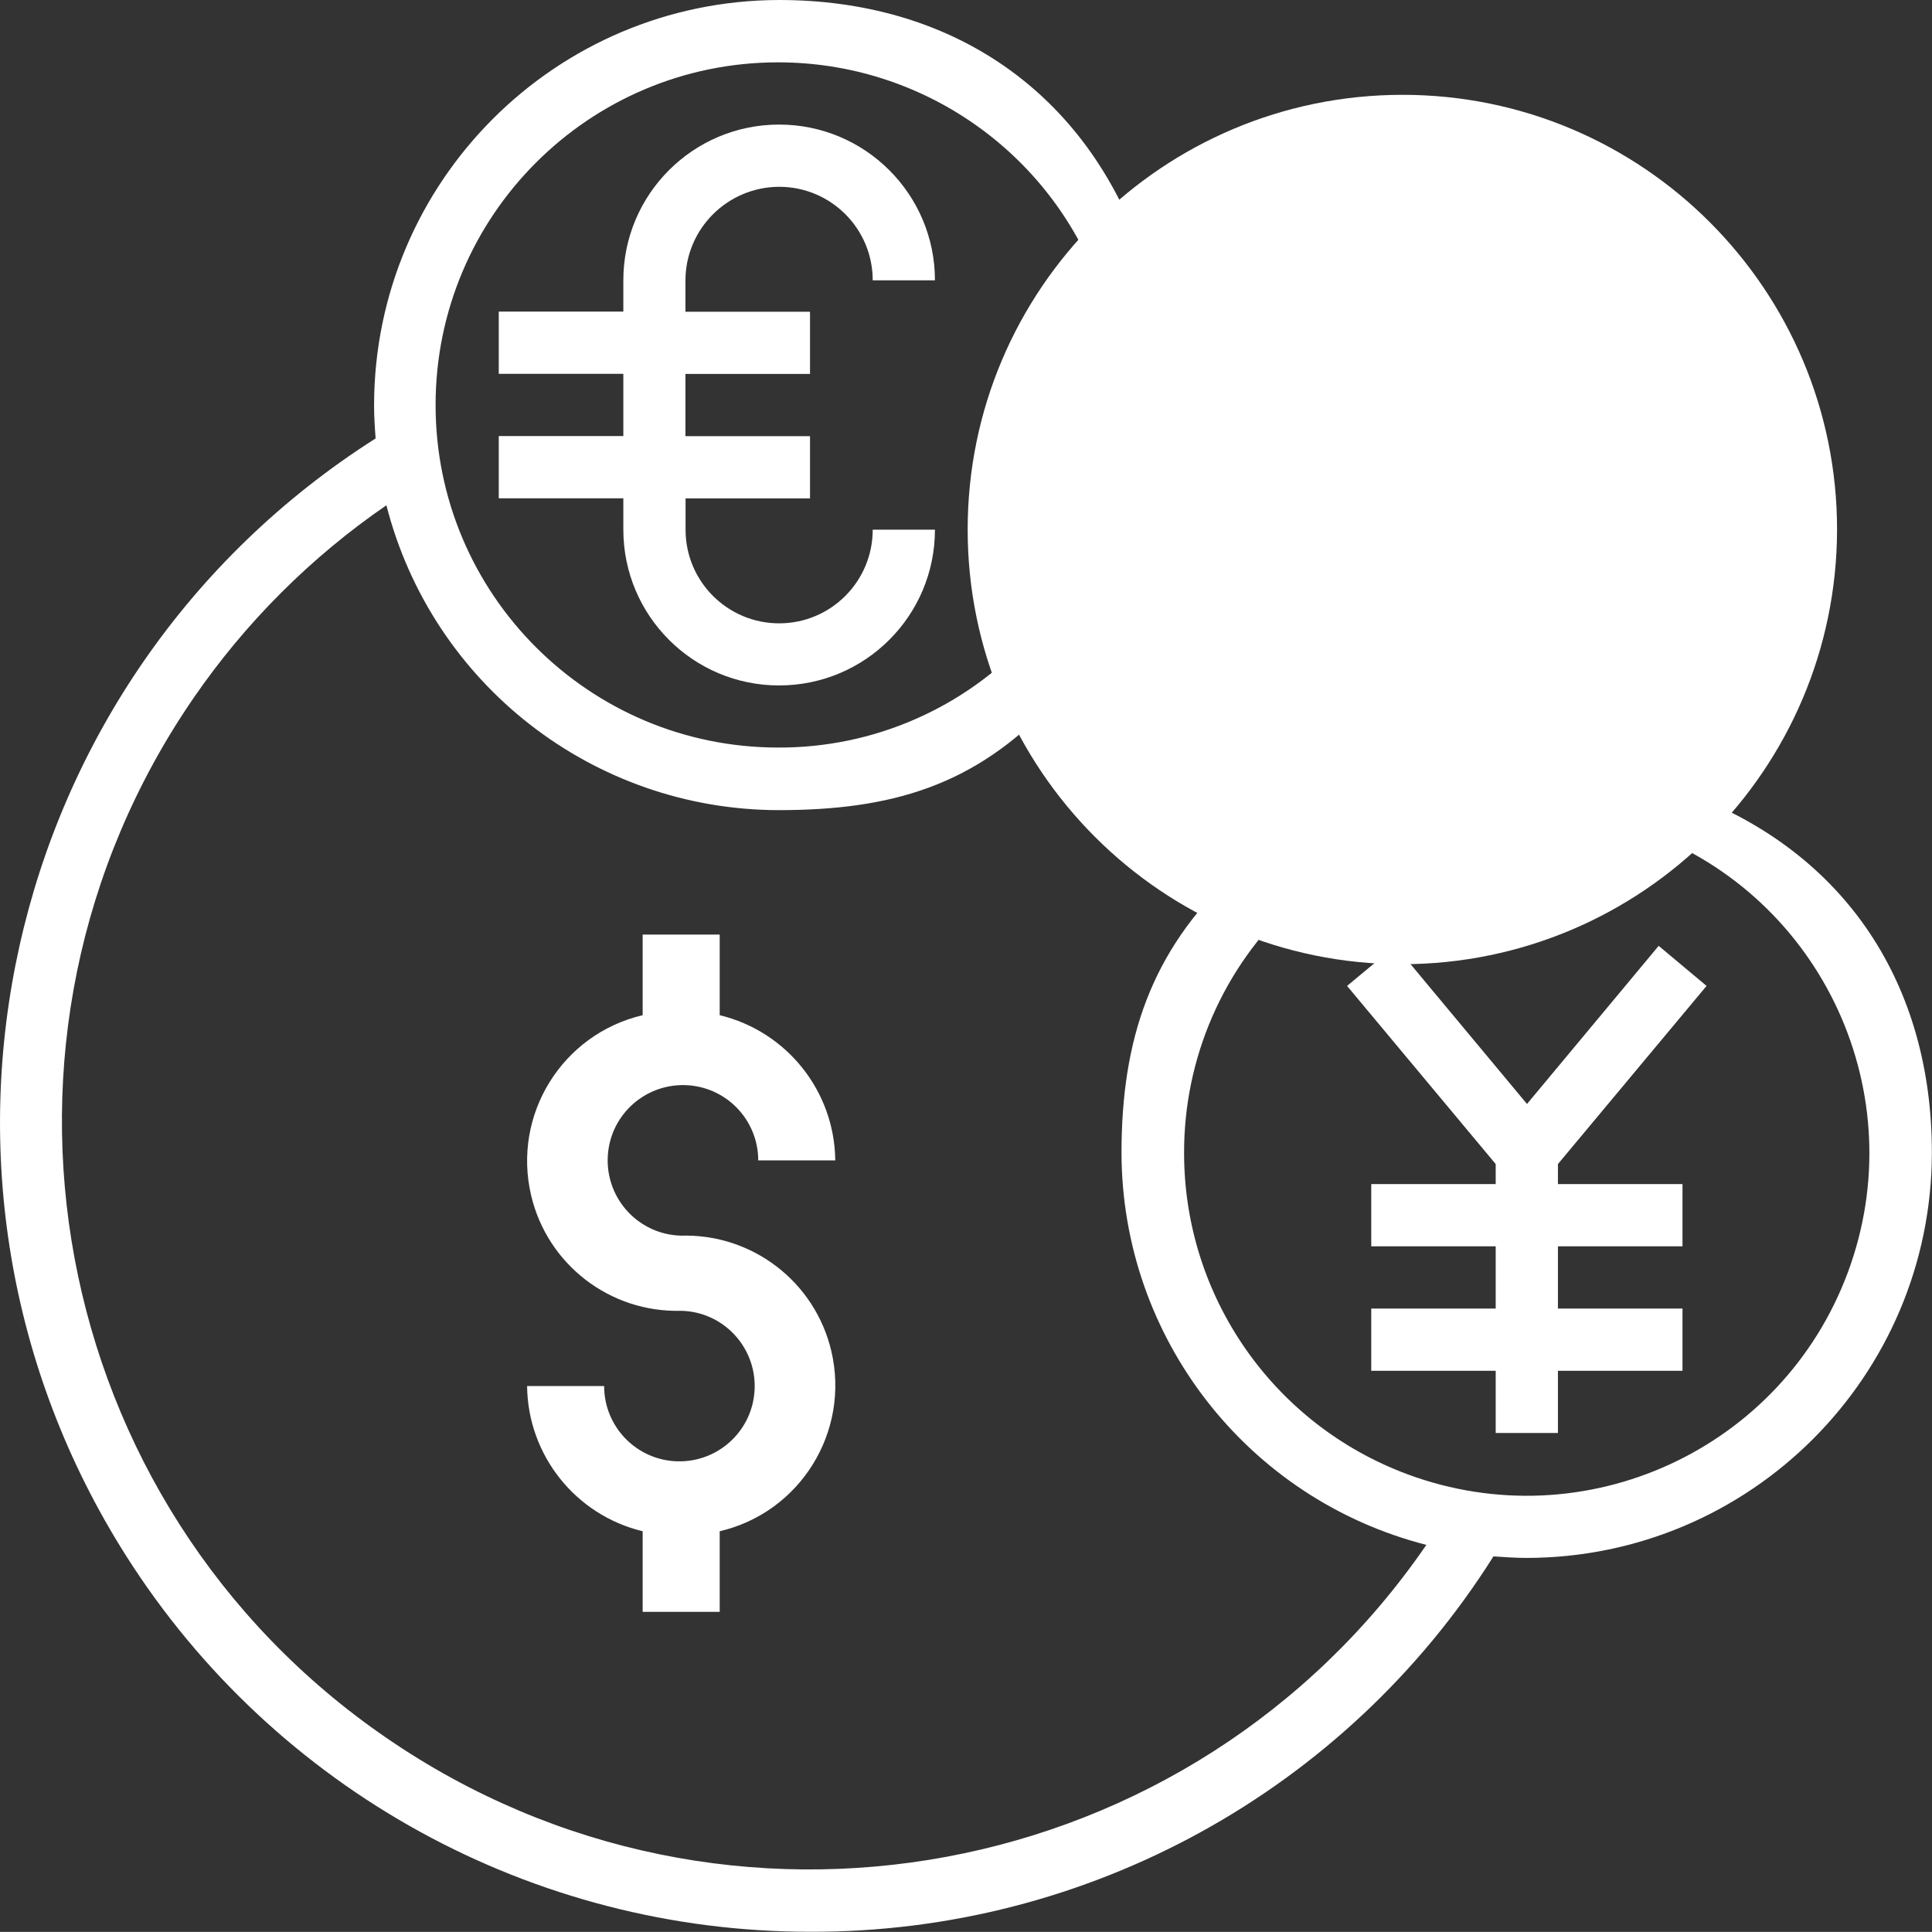 <?xml version="1.0" encoding="UTF-8"?>
<svg id="Layer_1" data-name="Layer 1" xmlns="http://www.w3.org/2000/svg" viewBox="0 0 163 162.99">
  <rect x="0" y="0" width="163" height="162.99" fill="#333333" stroke="none"/>
  <defs>
    <style>
      .cls-1 {
        fill: #fff;
      }

      .cls-2 {
        fill: none;
        stroke: #fff;
        stroke-miterlimit: 10;
        stroke-width: 5px;
      }
    </style>
  </defs>
  <g id="a3bb1928-cac4-46b9-a60b-715d332aa0ce">
    <g id="a05f1411-05aa-4c0a-a876-653ee568f21f">
      <g>
        <path class="cls-1" d="M142.64,66.73l-3.77,3.46c14.96,5.56,22.59,22.19,17.03,37.16-5.56,14.96-22.19,22.59-37.16,17.03-11.33-4.21-18.84-15.01-18.84-27.1-.02-8.01,3.31-15.67,9.2-21.11l-5.02-2.43c-7,6.56-9.46,13.98-9.46,23.53,.03,15.6,10.61,29.2,25.72,33.07-19.73,28.73-59.01,36.02-87.73,16.29C3.88,126.92-3.41,87.64,16.31,58.92c4.38-6.38,9.91-11.91,16.29-16.29,3.87,15.11,17.47,25.69,33.07,25.72,9.55,0,16.59-2.05,23.15-9.08l-2.05-5.4c-5.43,5.89-13.09,9.23-21.11,9.2-15.96,0-28.91-12.93-28.91-28.9,0-15.96,12.93-28.91,28.9-28.91,12.09,0,22.9,7.51,27.1,18.85l3.36-3.42C91.17,7.34,79.91,0,65.74,0,46.87,.03,31.58,15.32,31.56,34.19c0,.96,.06,1.88,.13,2.8C-.16,57.24-9.57,99.46,10.67,131.31c12.54,19.73,34.3,31.68,57.68,31.67,23.39,.08,45.18-11.89,57.65-31.67,.92,.06,1.88,.13,2.8,.13,18.87-.03,34.16-15.32,34.19-34.19,0-14.17-7.25-25.33-20.59-30.3"/>
        <path class="cls-1" d="M65.74,15.76c4.36,0,7.89,3.53,7.89,7.89h0s5.25,0,5.25,0c0-7.26-5.89-13.14-13.15-13.14-7.26,0-13.14,5.89-13.14,13.14v2.64h-10.51v5.25h10.51v5.25h-10.51v5.25h10.51v2.64c0,7.26,5.88,13.15,13.14,13.15,7.26,0,13.15-5.88,13.15-13.14h0s-5.25,0-5.25,0c0,4.36-3.53,7.9-7.89,7.9s-7.9-3.53-7.9-7.9v-2.64h10.5v-5.25h-10.51v-5.25h10.51v-5.25h-10.51v-2.64c.01-4.36,3.54-7.88,7.9-7.9m78.25,67.42l-4.04-3.38-11.11,13.34-11.11-13.34-4.07,3.38,12.54,15.03v1.69h-10.5v5.25h10.5v5.25h-10.5v5.25h10.5v5.25h5.25v-5.25h10.51v-5.25h-10.51v-5.25h10.51v-5.25h-10.51v-1.69l12.54-15.03Z"/>
        <path class="cls-1" d="M118.3,78.85c-18.87,0-34.17-15.32-34.16-34.19S99.46,10.5,118.33,10.5s34.17,15.32,34.16,34.19h0c-.04,18.86-15.33,34.13-34.19,34.16"/>
        <path class="cls-2" d="M118.3,78.85c-18.87,0-34.17-15.32-34.16-34.19S99.46,10.5,118.33,10.5s34.17,15.32,34.16,34.19h0c-.04,18.86-15.33,34.13-34.19,34.16Z"/>
        <path class="cls-1" d="M130.95,57.83h-14.61c.95-1.59,1.45-3.41,1.46-5.26v-5.26h5.26v-5.26h-5.26v-4.64c0-3.25,2.63-5.88,5.88-5.88,.91,0,1.82,.21,2.63,.62l3.46,1.73,2.35-4.71-3.46-1.73c-5.5-2.75-12.2-.52-14.95,4.98-.77,1.55-1.18,3.25-1.18,4.98v4.64h-5.26v5.26h5.26v5.26c0,2.9-2.36,5.26-5.26,5.26v5.26h23.67v-5.26Z"/>
        <path class="cls-1" d="M60.72,135.99v-6.8c6.8-1.59,11.01-8.4,9.42-15.19-1.37-5.85-6.67-9.92-12.67-9.75-3.51-.08-6.28-2.99-6.2-6.5,.08-3.51,2.99-6.28,6.5-6.2,3.45,.08,6.2,2.9,6.2,6.35h6.5c-.06-5.83-4.08-10.88-9.75-12.25v-6.8h-6.5v6.8c-6.8,1.6-11.01,8.4-9.41,15.2,1.37,5.84,6.67,9.91,12.66,9.74,3.51,.08,6.28,2.99,6.2,6.5-.08,3.51-2.99,6.28-6.5,6.2-3.45-.08-6.2-2.9-6.2-6.35h-6.5c.06,5.83,4.08,10.88,9.75,12.25v6.8h6.5Z"/>
      </g>
    </g>
  </g>
</svg>